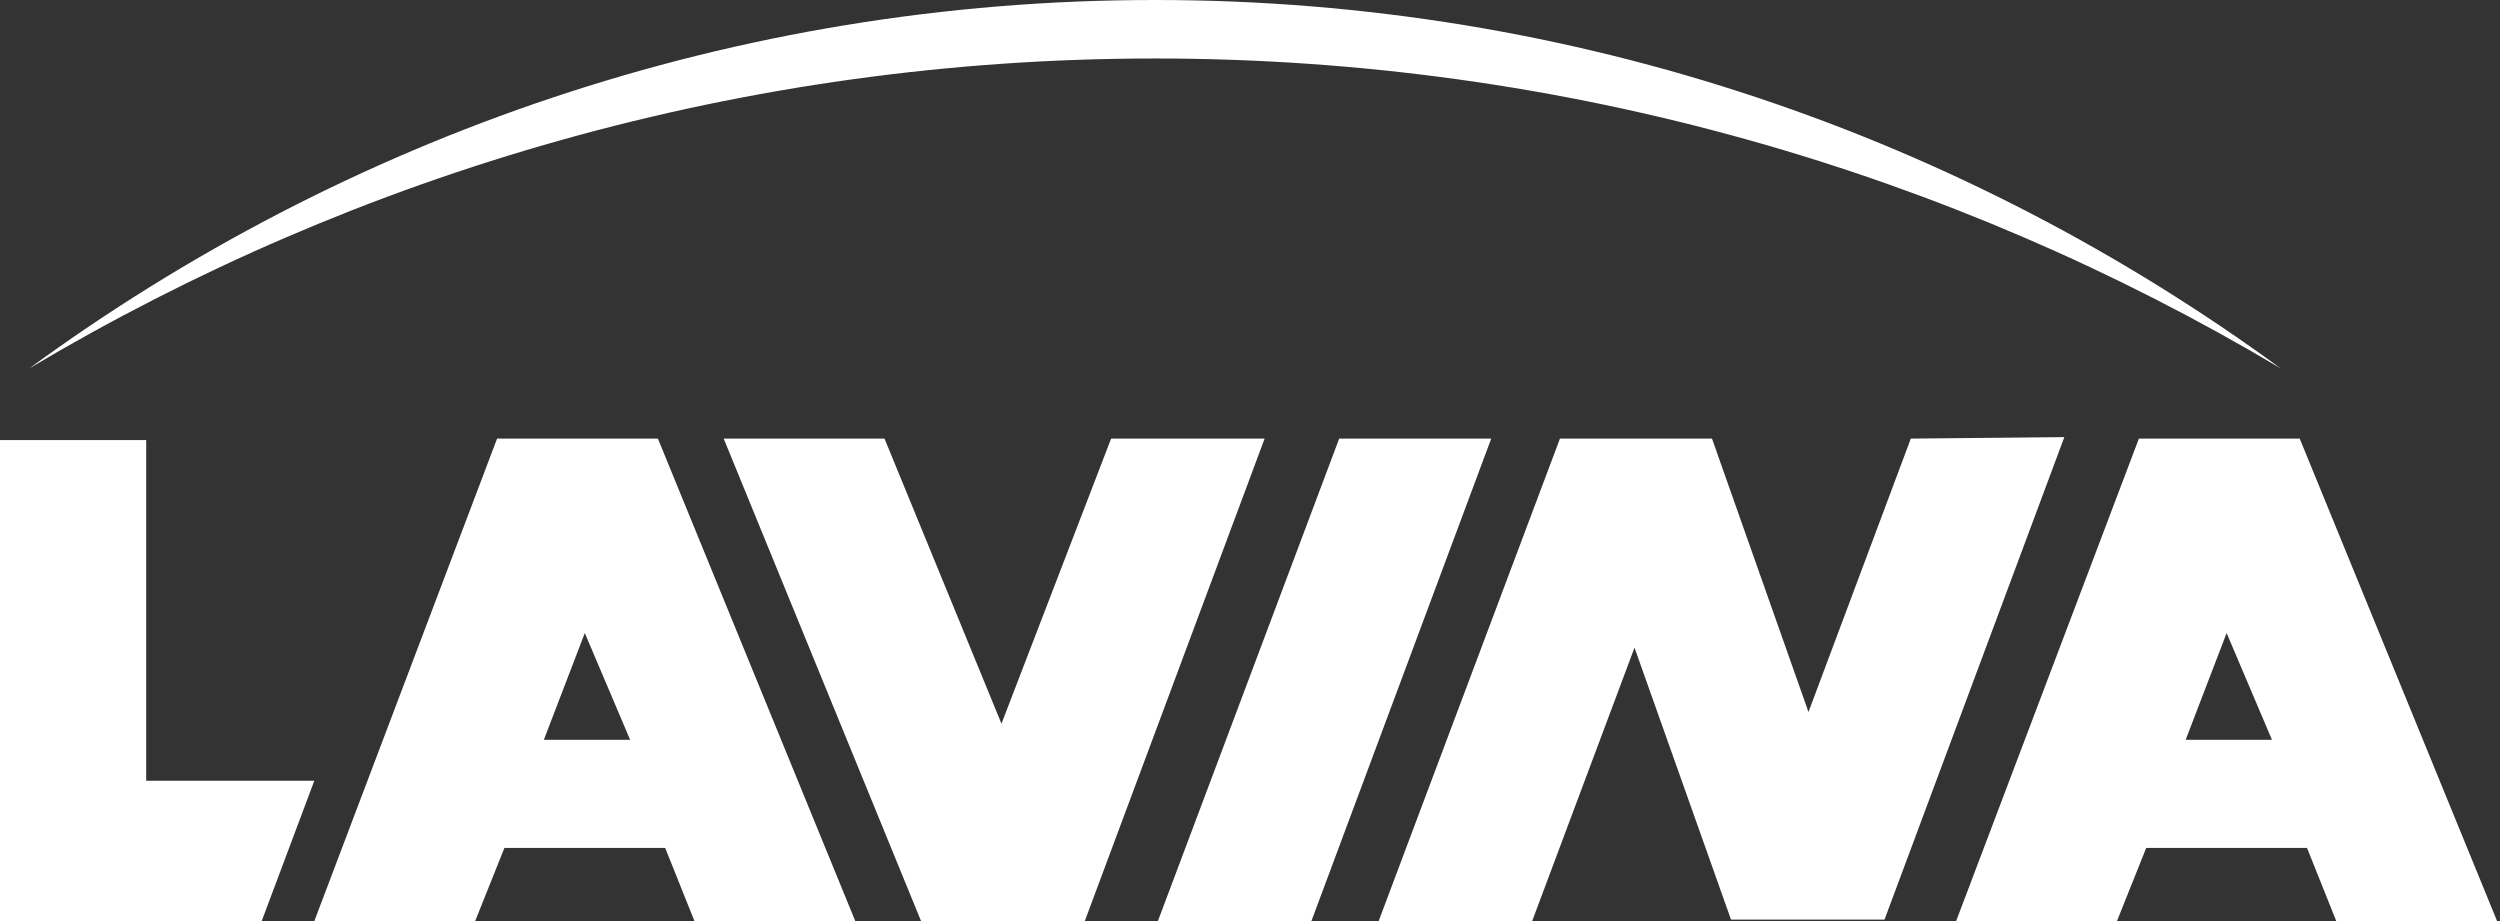 <svg version="1.2" xmlns="http://www.w3.org/2000/svg" viewBox="0 0 171 63" width="171" height="63"><rect x="0" y="0" width="171" height="63" fill="#333333" stroke="none"/><style>.a{fill:#fff}</style><path fill-rule="evenodd" class="a" d="m79 4c-28.1 0-54.5 7.8-77 21.2 21.6-15.8 48.2-25.2 77-25.2 28.8 0 55.4 9.4 77 25.2-22.5-13.4-48.9-21.2-77-21.2zm-79 26.1h10v23.3h11.5l-3.6 9.6h-17.9zm74.2 32.9h-11.2l-13.5-33h11l8 19.5 7.5-19.5h10.5zm15.5 0h-10.5l12.4-33h10.4zm51.5-33.1l-12.3 33h-10.5l-6.6-18.6-7 18.7h-10.5l12.4-33h10.4l6.6 18.7 7-18.7zm-82.7 33.1h-11l-2-5h-11l-2 5h-11l12.5-33h11zm-15.4-12.4l-3.1-7.3-2.8 7.3zm127.7 12.4h-11l-2-5h-11l-2 5h-11l12.5-33h11zm-15.4-12.4l-3.1-7.3-2.8 7.3z"/></svg>